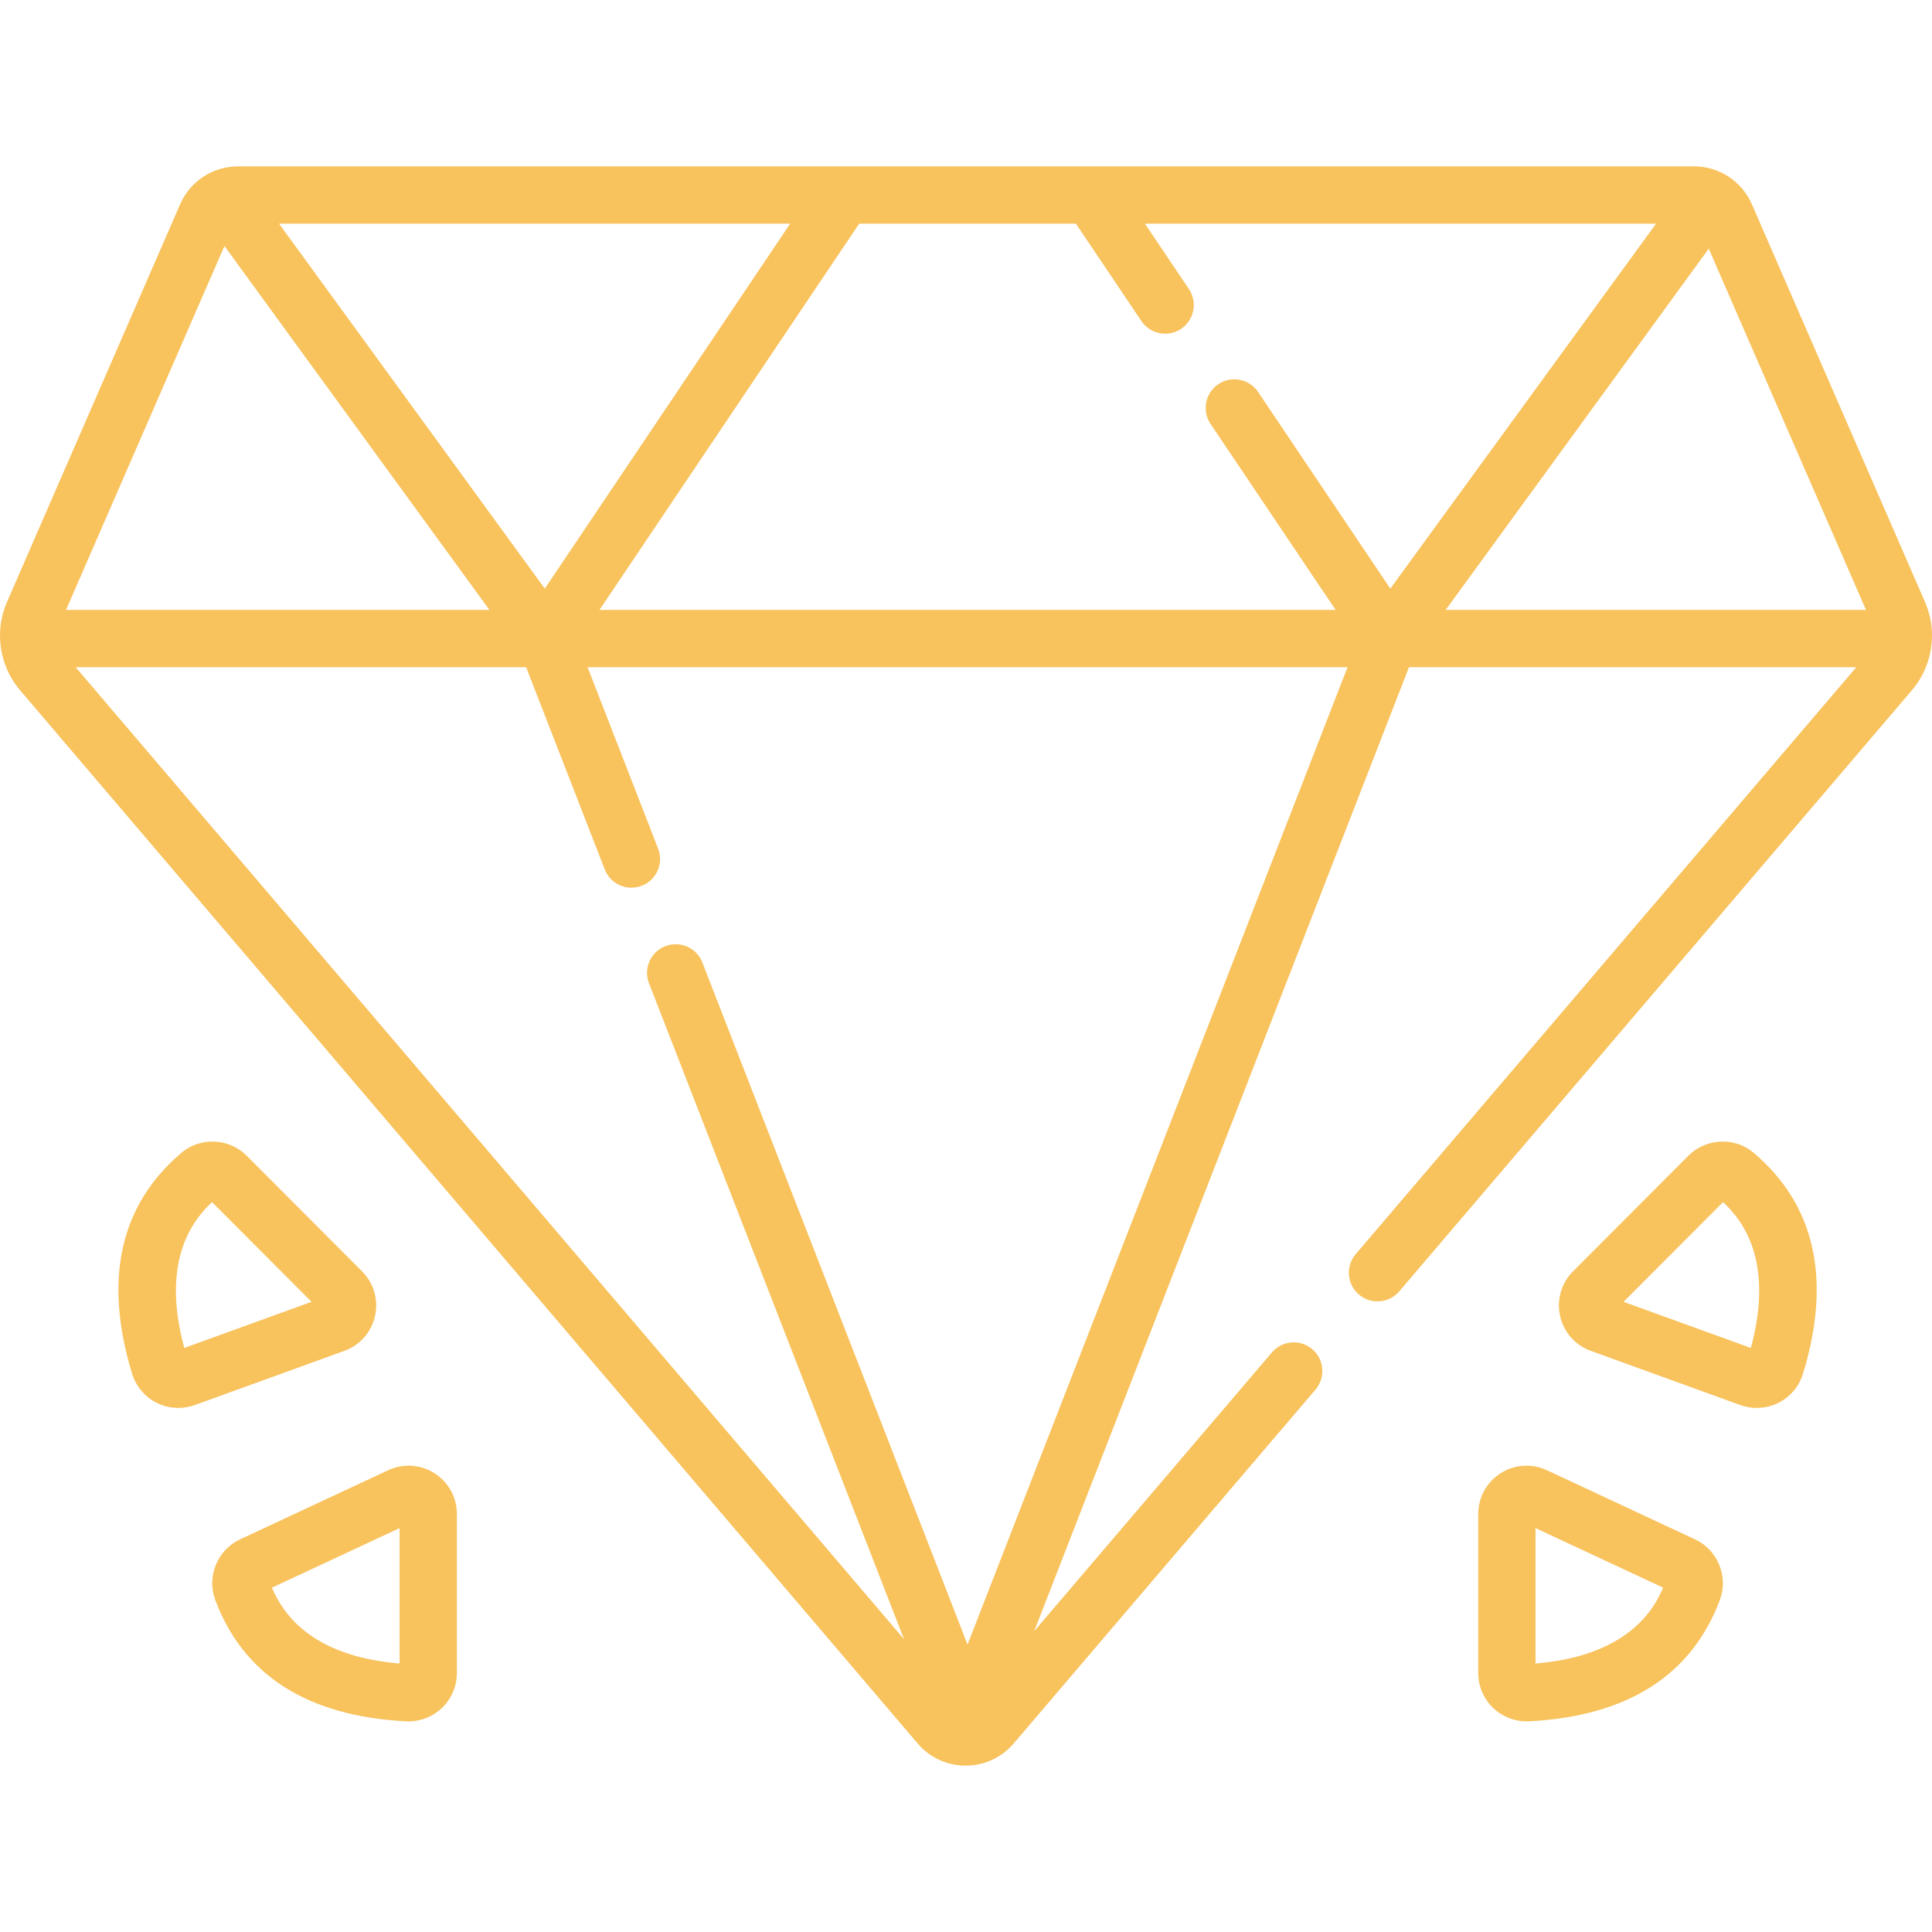<svg width="100" height="100" viewBox="0 0 100 100" fill="none" xmlns="http://www.w3.org/2000/svg">
<g clip-path="url(#clip0)">
<path d="M99.644 31.174L90.676 10.573C90.157 9.382 88.982 8.611 87.682 8.611H12.319C11.018 8.611 9.843 9.382 9.324 10.573L0.356 31.174C-0.3 32.682 -0.035 34.466 1.032 35.718L47.497 90.241C48.118 90.97 49.023 91.389 49.982 91.389H49.982C50.94 91.389 51.846 90.971 52.467 90.242L68.09 71.924C68.621 71.301 68.547 70.366 67.924 69.835C67.302 69.304 66.366 69.378 65.835 70.001L53.531 84.429L72.929 34.533H96.083L70.171 64.916C69.64 65.539 69.714 66.474 70.337 67.005C70.959 67.536 71.895 67.462 72.426 66.839L98.967 35.718C100.035 34.466 100.3 32.682 99.644 31.174ZM96.584 31.57H74.827L88.444 12.87L96.584 31.57ZM33.592 50.892L46.793 84.847L3.916 34.533H27.232L31.302 45.001C31.53 45.587 32.09 45.946 32.683 45.946C32.861 45.946 33.043 45.913 33.22 45.845C33.982 45.548 34.36 44.69 34.064 43.927L30.412 34.533H69.749L50.08 85.123L36.354 49.818C36.057 49.055 35.199 48.677 34.436 48.974C33.673 49.27 33.295 50.129 33.592 50.892ZM55.688 11.575L59.078 16.616C59.364 17.041 59.832 17.271 60.309 17.271C60.593 17.271 60.881 17.189 61.135 17.019C61.814 16.562 61.994 15.642 61.537 14.962L59.259 11.575H85.72L71.963 30.468L65.118 20.288C64.662 19.609 63.741 19.429 63.062 19.885C62.383 20.342 62.203 21.263 62.659 21.942L69.133 31.57H31.028L44.472 11.575H55.688ZM28.198 30.468L14.441 11.575H40.901L28.198 30.468ZM11.617 12.732L25.334 31.57H3.416L11.617 12.732Z" fill="#F8C25C"/>
<path d="M22.491 76.256C21.767 75.795 20.87 75.736 20.092 76.099L12.427 79.676C11.254 80.224 10.688 81.6 11.14 82.809C12.6 86.716 15.923 88.831 21.016 89.095C21.059 89.097 21.101 89.098 21.144 89.098C21.782 89.098 22.404 88.851 22.868 88.411C23.363 87.941 23.647 87.281 23.647 86.599V78.363C23.647 77.504 23.215 76.717 22.491 76.256ZM20.683 86.103C15.979 85.714 14.586 83.384 14.075 82.178L20.683 79.094V86.103Z" fill="#F8C25C"/>
<path d="M19.411 68.114C19.598 67.277 19.347 66.414 18.741 65.806L12.766 59.819C11.851 58.902 10.365 58.839 9.382 59.676C6.206 62.38 5.35 66.225 6.838 71.103C7.037 71.756 7.502 72.306 8.113 72.611C8.462 72.786 8.846 72.874 9.231 72.874C9.519 72.874 9.807 72.825 10.081 72.726L17.824 69.919C18.631 69.627 19.224 68.952 19.411 68.114ZM9.537 69.77C8.301 65.215 10.016 63.112 10.976 62.221L16.127 67.382L9.537 69.77Z" fill="#F8C25C"/>
<path d="M87.734 79.676L80.068 76.099C79.291 75.736 78.394 75.795 77.67 76.256C76.946 76.717 76.514 77.504 76.514 78.363V86.599C76.514 87.281 76.798 87.941 77.292 88.41C77.756 88.851 78.379 89.098 79.017 89.098C79.059 89.098 79.102 89.097 79.144 89.095C84.237 88.831 87.56 86.716 89.021 82.809C89.473 81.6 88.907 80.224 87.734 79.676ZM79.478 86.103V79.094L86.086 82.177C85.575 83.384 84.182 85.713 79.478 86.103Z" fill="#F8C25C"/>
<path d="M90.779 59.676C89.796 58.839 88.31 58.902 87.395 59.818L81.42 65.806C80.814 66.414 80.563 67.276 80.75 68.114C80.937 68.952 81.53 69.627 82.337 69.919L90.08 72.726C90.354 72.825 90.642 72.874 90.93 72.874C91.315 72.874 91.699 72.786 92.048 72.611C92.659 72.306 93.124 71.756 93.323 71.103C94.811 66.225 93.955 62.38 90.779 59.676ZM90.624 69.77L84.034 67.382L89.185 62.221C90.145 63.112 91.86 65.215 90.624 69.77Z" fill="#F8C25C"/>
</g>
<defs>
<clipPath id="clip0">
<rect width="100" height="100" fill="white"/>
</clipPath>
</defs>
</svg>
